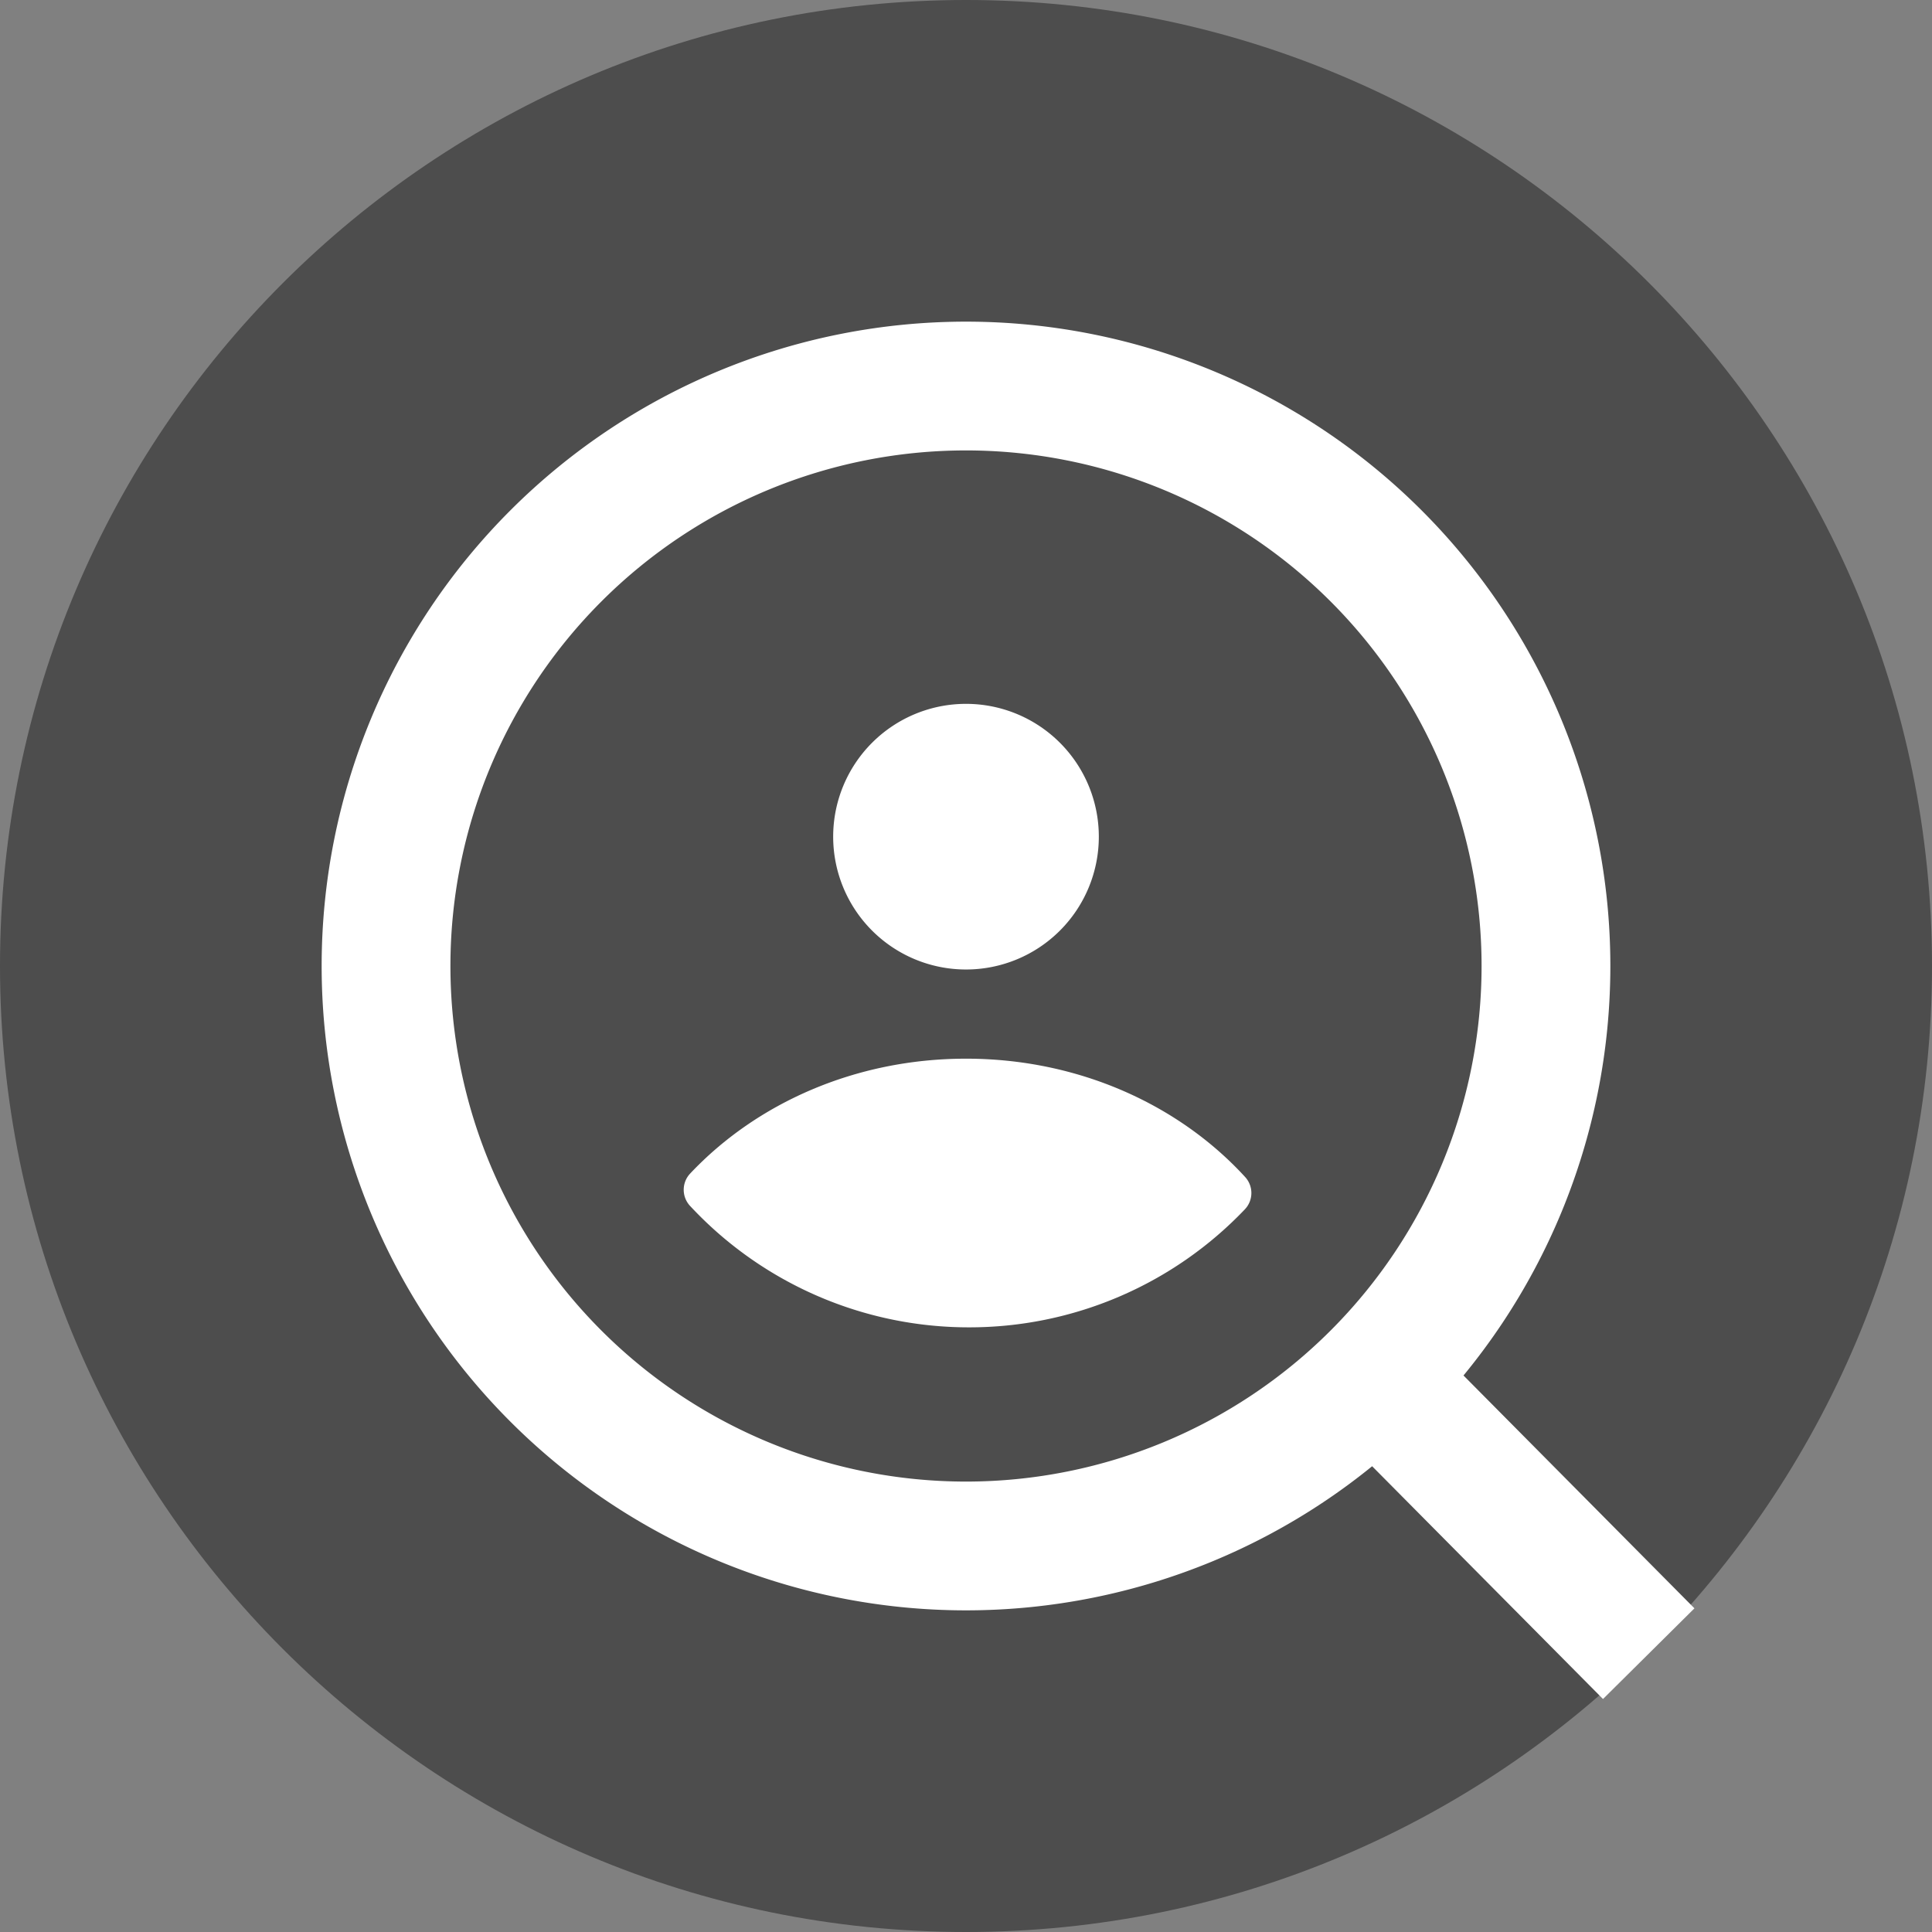 <svg xmlns="http://www.w3.org/2000/svg" width="32" height="32" viewBox="0 0 32 32">
    <rect x="0" y="0" width="32" height="32" fill="#808080" stroke="none"/>
    <g fill="none" fill-rule="evenodd">
        <path fill="#000" fill-opacity=".4" d="M32 16c0 8.836-7.164 16-16 16S0 24.836 0 16 7.164 0 16 0s16 7.164 16 16"/>
        <path stroke="#FFF" stroke-width="2.133" d="M25.606 16a9.606 9.606 0 1 1-19.212 0 9.606 9.606 0 0 1 19.212 0zM27.308 27.39l-4.95-4.991"/>
        <path fill="#FFF" d="M18.2 13.858a2.2 2.2 0 1 1-4.4 0 2.2 2.2 0 0 1 4.4 0M16.053 21.985a6.3 6.3 0 0 0 4.567-1.956.392.392 0 0 0 .007-.53c-1.094-1.197-2.758-1.964-4.627-1.964-1.838 0-3.478.743-4.572 1.906a.392.392 0 0 0 0 .531 6.306 6.306 0 0 0 4.625 2.013"/>
    </g>
</svg>
